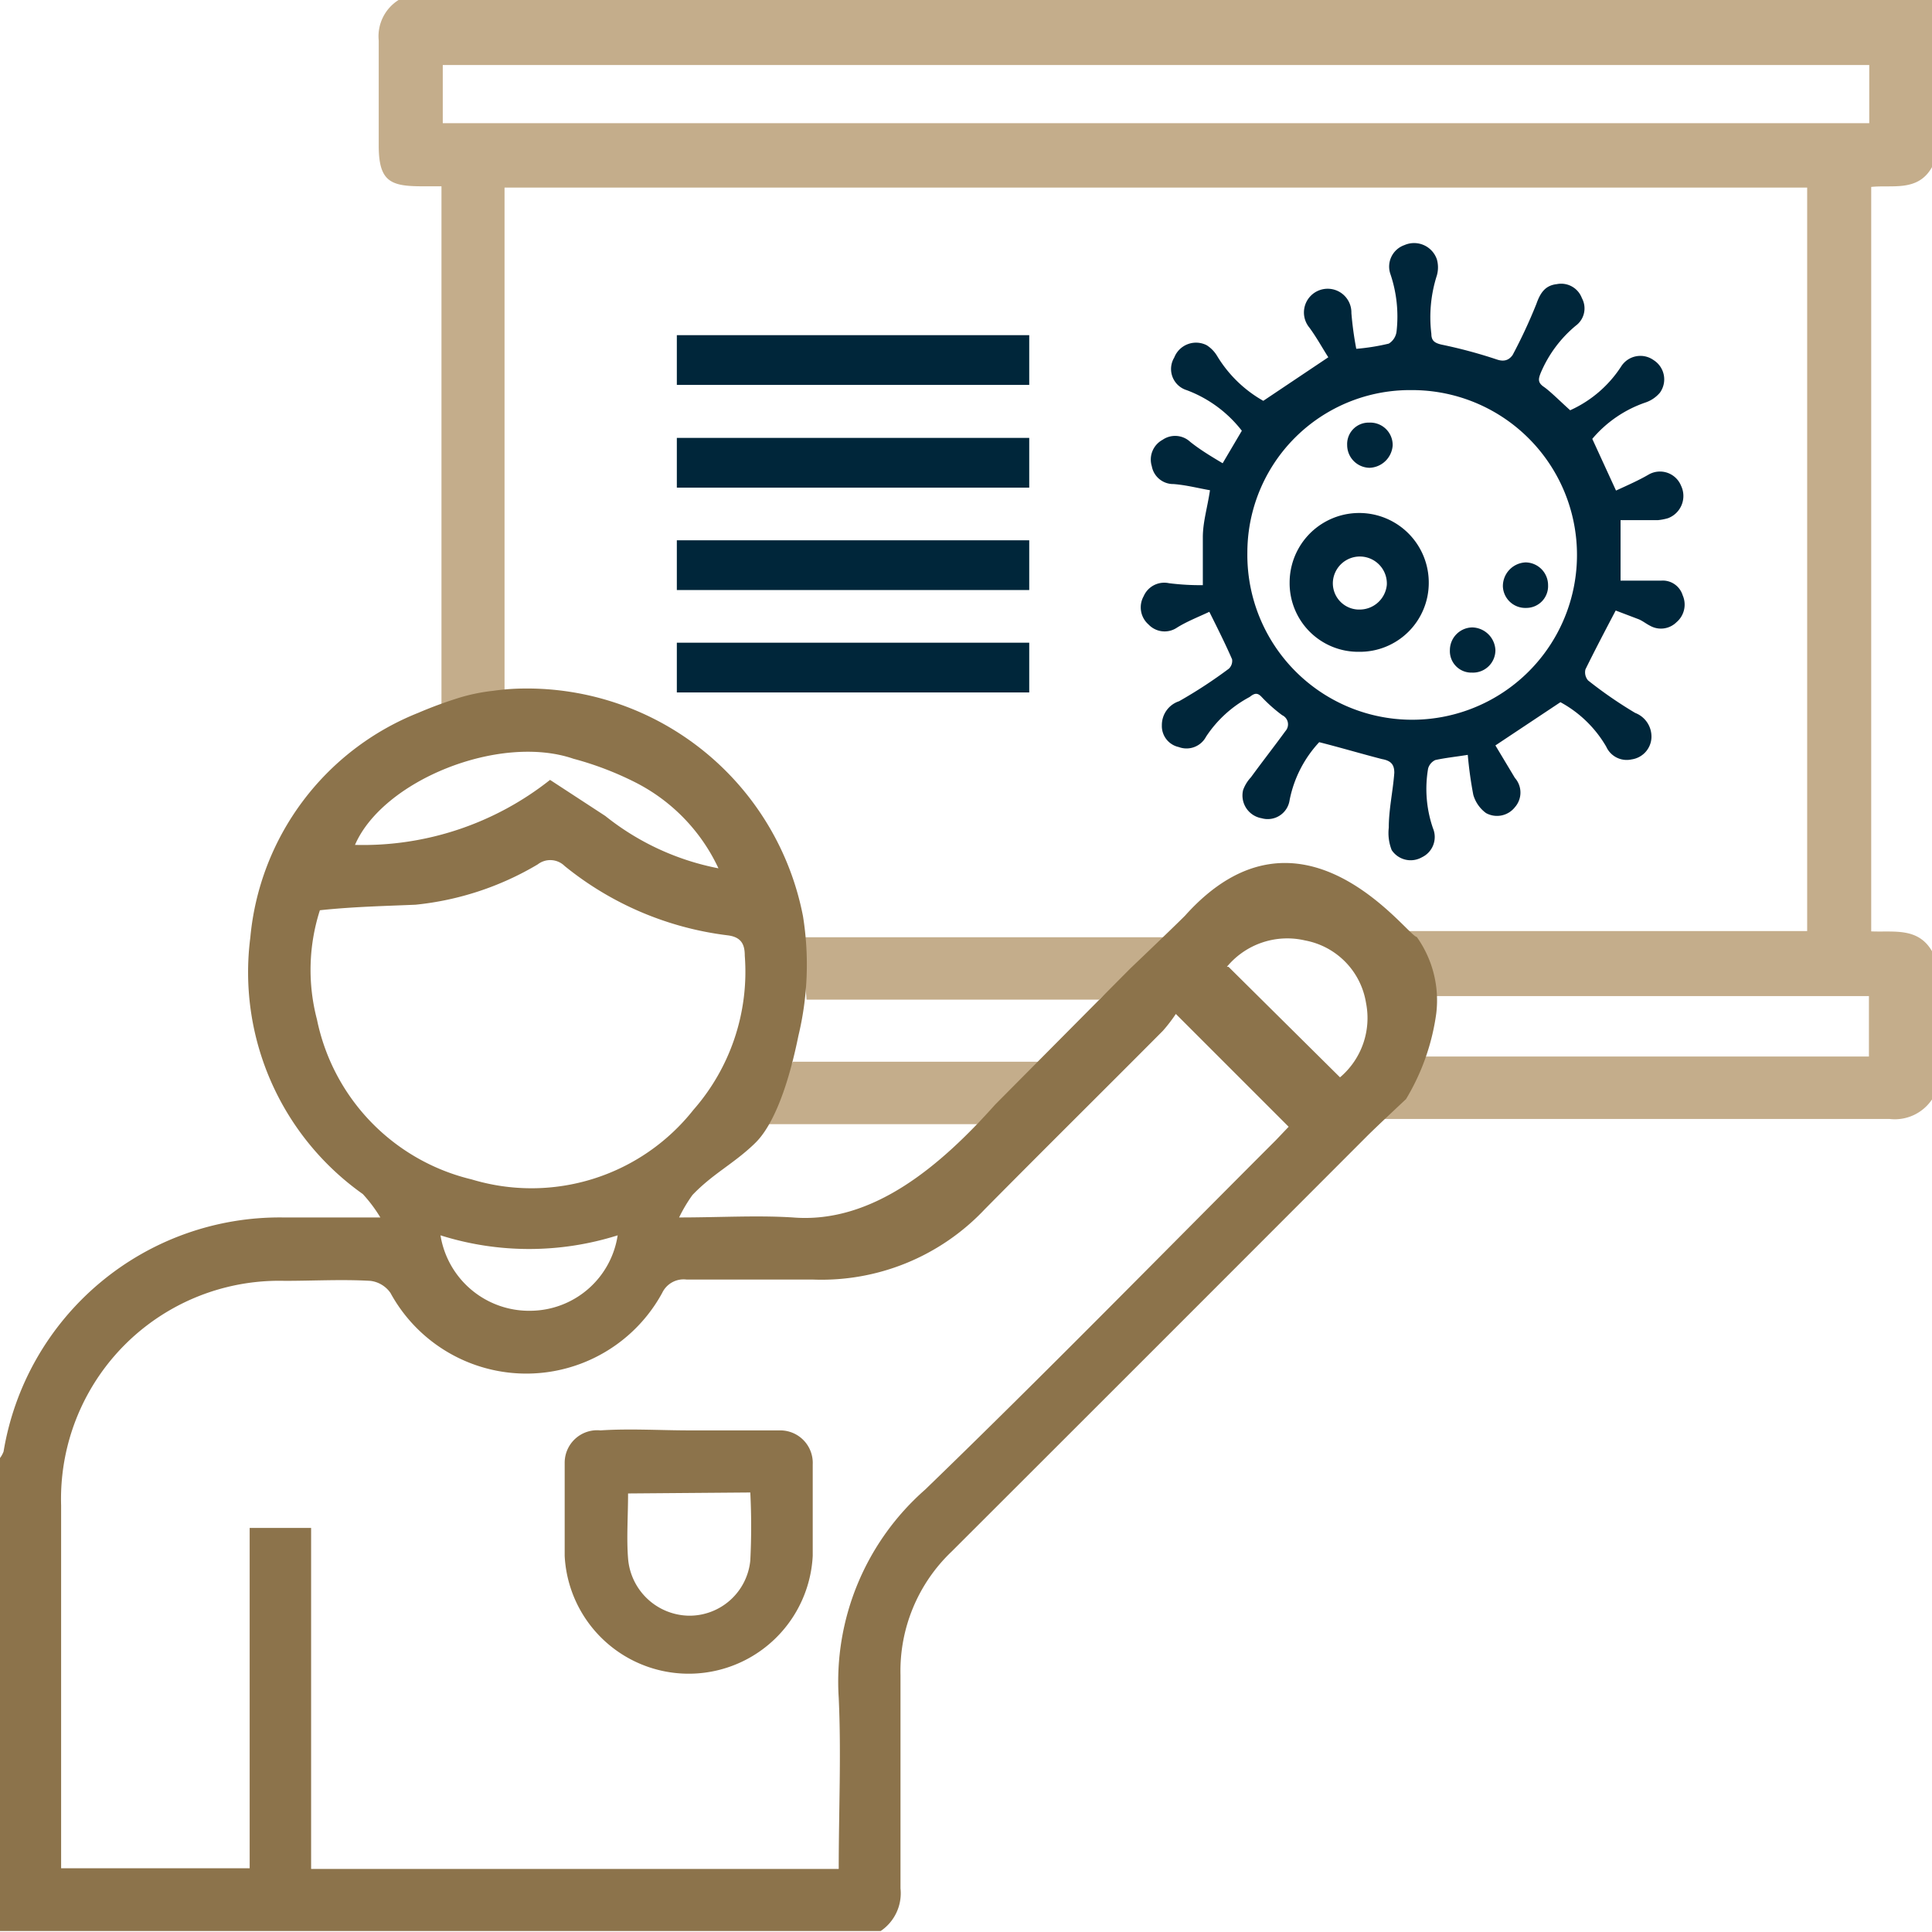 <svg xmlns="http://www.w3.org/2000/svg" viewBox="0 0 59.43 59.42"><defs><style>.a837ac66-ef30-4c6a-8802-e2f1b6aca282{fill:#c4ad8b;}.fb53f3bf-f91f-4e34-9b3d-8865a2228cbd{fill:#8c734b;}.b7988e8b-259c-48bd-ad49-94093abbb3b4{fill:#00263a;}</style></defs><g id="fc900b86-a93a-4039-8227-f83fb9cc8006" data-name="Layer 2"><g id="e8891a26-0df3-4c31-b51d-22497f27bb05" data-name="Layer 1"><g id="afa73475-611f-4248-b02a-fc18278ed575" data-name="YDoR3X.tif"><path class="a837ac66-ef30-4c6a-8802-e2f1b6aca282" d="M59.43,5.14V0H12.26a1.32,1.32,0,0,0-.61,1.25c0,1.07,0,2.15,0,3.23S12,5.72,12.9,5.73h.68v.6c0,4.87,0,10.89,0,15.76l1.94-.39V5.77H55.59V28.64l-.54,0c-3.7,0-8.25,0-11.95,0l.26,2H57.49v1.86H42.65l-.79,1.92c5,0,11.28,0,16.26,0a1.38,1.38,0,0,0,1.31-.6V29.26c-.43-.74-1.17-.58-1.87-.61V5.75C58.21,5.68,59,5.91,59.43,5.14ZM57.5,3.79H13.62V2H57.5Z"/><path class="fb53f3bf-f91f-4e34-9b3d-8865a2228cbd" d="M21.21,44H24A1,1,0,0,1,25,45.05c0,.94,0,1.87,0,2.81a3.82,3.82,0,0,1-7.63,0c0-.95,0-1.91,0-2.86A1,1,0,0,1,18.47,44C19.38,43.94,20.3,44,21.21,44Zm-1.89,1.94c0,.7-.05,1.37,0,2a1.91,1.91,0,0,0,1.86,1.76,1.88,1.88,0,0,0,1.9-1.7,20.75,20.75,0,0,0,0-2.09Z"/><path class="a837ac66-ef30-4c6a-8802-e2f1b6aca282" d="M24.65,28.83c3.16,0,8.16,0,11.32,0l-2.16,1.92h-9Z"/><path class="a837ac66-ef30-4c6a-8802-e2f1b6aca282" d="M30.06,34.58H23.32l1.07-1.92h7.67S30.11,34.55,30.06,34.58Z"/><path class="fb53f3bf-f91f-4e34-9b3d-8865a2228cbd" d="M24.56,31.86c-.53,2.61-1.23,3.2-1.37,3.34-.64.61-1.27.91-1.89,1.56a4.63,4.63,0,0,0-.41.69c1.27,0,2.39-.07,3.5,0,2.46.2,4.55-1.6,6.23-3.48l4.15-4.18s1.25-1.19,1.68-1.62c3.58-4,6.86.65,7.13.65a3.36,3.36,0,0,1,.6,2.36,6.91,6.91,0,0,1-.93,2.63s-.92.86-1.19,1.13q-6.39,6.4-12.79,12.79a5.07,5.07,0,0,0-1.57,3.8c0,2.18,0,4.37,0,6.56a1.4,1.4,0,0,1-.61,1.31H0V44.85a.78.78,0,0,0,.11-.2,8.61,8.61,0,0,1,8.59-7.2c.91,0,1.82,0,3,0a4.41,4.41,0,0,0-.54-.72A8.36,8.36,0,0,1,7.7,28.84a8.25,8.25,0,0,1,5.16-6.91,12.89,12.89,0,0,1,1.31-.48,5.75,5.75,0,0,1,1-.2,7.09,7.09,0,0,1,.9-.07,8.65,8.65,0,0,1,8.63,7A9.37,9.37,0,0,1,24.56,31.86ZM25.8,57.49c0-1.8.08-3.53,0-5.26a7.86,7.86,0,0,1,2.66-6.41c3.65-3.53,7.19-7.15,10.78-10.74l.4-.42-3.47-3.47a4.88,4.88,0,0,1-.4.52c-1.82,1.83-3.66,3.65-5.48,5.49A6.9,6.9,0,0,1,25,39.36c-1.29,0-2.58,0-3.88,0a.73.73,0,0,0-.75.41,4.76,4.76,0,0,1-8.36,0,.88.88,0,0,0-.62-.37c-.88-.05-1.75,0-2.63,0a6.71,6.71,0,0,0-6.88,6.91V56.9c0,.19,0,.38,0,.57H7.68V47H9.57V57.49ZM9.84,28a6,6,0,0,0-.09,3.36,6.37,6.37,0,0,0,4.76,4.92,6.35,6.35,0,0,0,6.82-2.14,6.44,6.44,0,0,0,1.58-4.74c0-.33-.09-.58-.54-.63a9.85,9.85,0,0,1-5-2.13.63.63,0,0,0-.83-.05,9.14,9.14,0,0,1-3.76,1.24C11.85,27.87,10.87,27.89,9.84,28ZM44,30.79l-.21,1.86m-6-2.91,3.43,3.4a2.39,2.39,0,0,0,.8-2.29,2.33,2.33,0,0,0-1.87-1.92A2.41,2.41,0,0,0,37.74,29.74ZM18.62,25.1a8,8,0,0,0,3.48,1.61,5.63,5.63,0,0,0-2.53-2.63,9.83,9.83,0,0,0-1.93-.74c-2.27-.78-5.86.66-6.72,2.65a9.27,9.27,0,0,0,6-2ZM19,38a9.05,9.05,0,0,1-5.45,0,2.76,2.76,0,0,0,2.8,2.32A2.73,2.73,0,0,0,19,38Z"/></g><g id="be8fc538-dc11-46d3-814d-83fbc3641008" data-name="Ns80rK.tif"><path class="b7988e8b-259c-48bd-ad49-94093abbb3b4" d="M40.58,22.83a3.65,3.65,0,0,0-.91,1.78.68.68,0,0,1-.86.56.71.71,0,0,1-.57-.87,1.15,1.15,0,0,1,.24-.39c.35-.48.71-.94,1.06-1.42a.31.31,0,0,0-.1-.49,4.84,4.84,0,0,1-.63-.56c-.13-.14-.22-.12-.37,0a3.66,3.66,0,0,0-1.34,1.22.68.68,0,0,1-.84.32.66.66,0,0,1-.52-.67.77.77,0,0,1,.53-.74,14.47,14.47,0,0,0,1.53-1,.33.33,0,0,0,.1-.29c-.21-.48-.44-.94-.7-1.46-.34.16-.7.3-1,.49a.68.68,0,0,1-.87-.1.7.7,0,0,1-.15-.87.69.69,0,0,1,.78-.4A7.69,7.69,0,0,0,37,18c0-.55,0-1,0-1.47s.14-.91.22-1.45c-.35-.06-.73-.16-1.12-.19a.67.67,0,0,1-.67-.55.69.69,0,0,1,.33-.81.68.68,0,0,1,.85.06c.3.24.63.44,1,.66l.59-1A3.85,3.85,0,0,0,36.5,12a.68.68,0,0,1-.38-1,.72.72,0,0,1,1-.38,1,1,0,0,1,.32.33,3.9,3.9,0,0,0,1.42,1.38l2-1.34c-.18-.28-.36-.61-.58-.91a.73.73,0,1,1,1.29-.45,10.37,10.37,0,0,0,.15,1.1,6.61,6.61,0,0,0,1-.16.51.51,0,0,0,.24-.38,4.07,4.07,0,0,0-.19-1.76.7.7,0,0,1,.43-.89.74.74,0,0,1,1,.44.91.91,0,0,1,0,.49,4.21,4.21,0,0,0-.17,1.8c0,.21.1.28.31.33a14.9,14.9,0,0,1,1.71.46c.24.08.38,0,.48-.14a15.91,15.91,0,0,0,.73-1.57c.12-.34.27-.57.63-.61a.68.68,0,0,1,.77.43.66.66,0,0,1-.19.85,3.82,3.82,0,0,0-1.08,1.46c-.07.18-.09.29.1.42s.53.47.81.72a3.66,3.66,0,0,0,1.57-1.35.7.7,0,0,1,1-.19.7.7,0,0,1,.19,1,1,1,0,0,1-.44.3,3.71,3.71,0,0,0-1.64,1.12l.73,1.59c.35-.16.71-.32,1-.49a.7.7,0,0,1,1,.34.73.73,0,0,1-.4,1A1.65,1.65,0,0,1,51,16H49.85v1.86h1.26a.64.64,0,0,1,.65.45.71.71,0,0,1-.19.83.68.68,0,0,1-.81.11c-.12-.06-.23-.15-.35-.2l-.71-.27c-.33.63-.64,1.22-.93,1.81a.38.38,0,0,0,.08.34,13.07,13.07,0,0,0,1.45,1,.78.78,0,0,1,.5.76.71.71,0,0,1-.61.67.69.69,0,0,1-.78-.39A3.63,3.63,0,0,0,48,21.6l-2,1.33.6,1a.68.68,0,0,1,0,.9.7.7,0,0,1-.89.18,1.06,1.06,0,0,1-.39-.56,12.14,12.14,0,0,1-.17-1.23c-.37.06-.68.09-1,.16a.41.41,0,0,0-.22.26,3.71,3.71,0,0,0,.15,1.84.69.69,0,0,1-.34.89.7.7,0,0,1-.93-.22,1.43,1.43,0,0,1-.09-.69c0-.57.13-1.13.17-1.69,0-.25-.1-.37-.38-.42C41.89,23.19,41.25,23,40.58,22.83ZM38.37,17a5.07,5.07,0,1,0,5.06-5A5,5,0,0,0,38.37,17Z"/><path class="b7988e8b-259c-48bd-ad49-94093abbb3b4" d="M41.8,20.05a2.11,2.11,0,0,1-2.13-2.13,2.14,2.14,0,0,1,4.28,0A2.12,2.12,0,0,1,41.8,20.05Zm0-1.3a.84.84,0,0,0,.86-.76A.83.83,0,1,0,41,17.91.81.81,0,0,0,41.77,18.75Z"/><path class="b7988e8b-259c-48bd-ad49-94093abbb3b4" d="M41.44,13.69a.66.66,0,0,1,.68-.69.69.69,0,0,1,.72.7.74.74,0,0,1-.71.69A.7.7,0,0,1,41.44,13.69Z"/><path class="b7988e8b-259c-48bd-ad49-94093abbb3b4" d="M47.62,18a.67.67,0,0,1-.67.7.69.69,0,0,1-.72-.66.73.73,0,0,1,.7-.74A.7.7,0,0,1,47.62,18Z"/><path class="b7988e8b-259c-48bd-ad49-94093abbb3b4" d="M45.28,20.69A.66.66,0,0,1,44.6,20a.7.7,0,0,1,.69-.7A.73.73,0,0,1,46,20,.69.69,0,0,1,45.28,20.69Z"/></g><rect class="b7988e8b-259c-48bd-ad49-94093abbb3b4" x="20.82" y="10.31" width="10.84" height="1.53"/><rect class="b7988e8b-259c-48bd-ad49-94093abbb3b4" x="20.82" y="13.47" width="10.84" height="1.53"/><rect class="b7988e8b-259c-48bd-ad49-94093abbb3b4" x="20.82" y="16.62" width="10.84" height="1.53"/><rect class="b7988e8b-259c-48bd-ad49-94093abbb3b4" x="20.82" y="19.77" width="10.84" height="1.53"/></g></g></svg>
